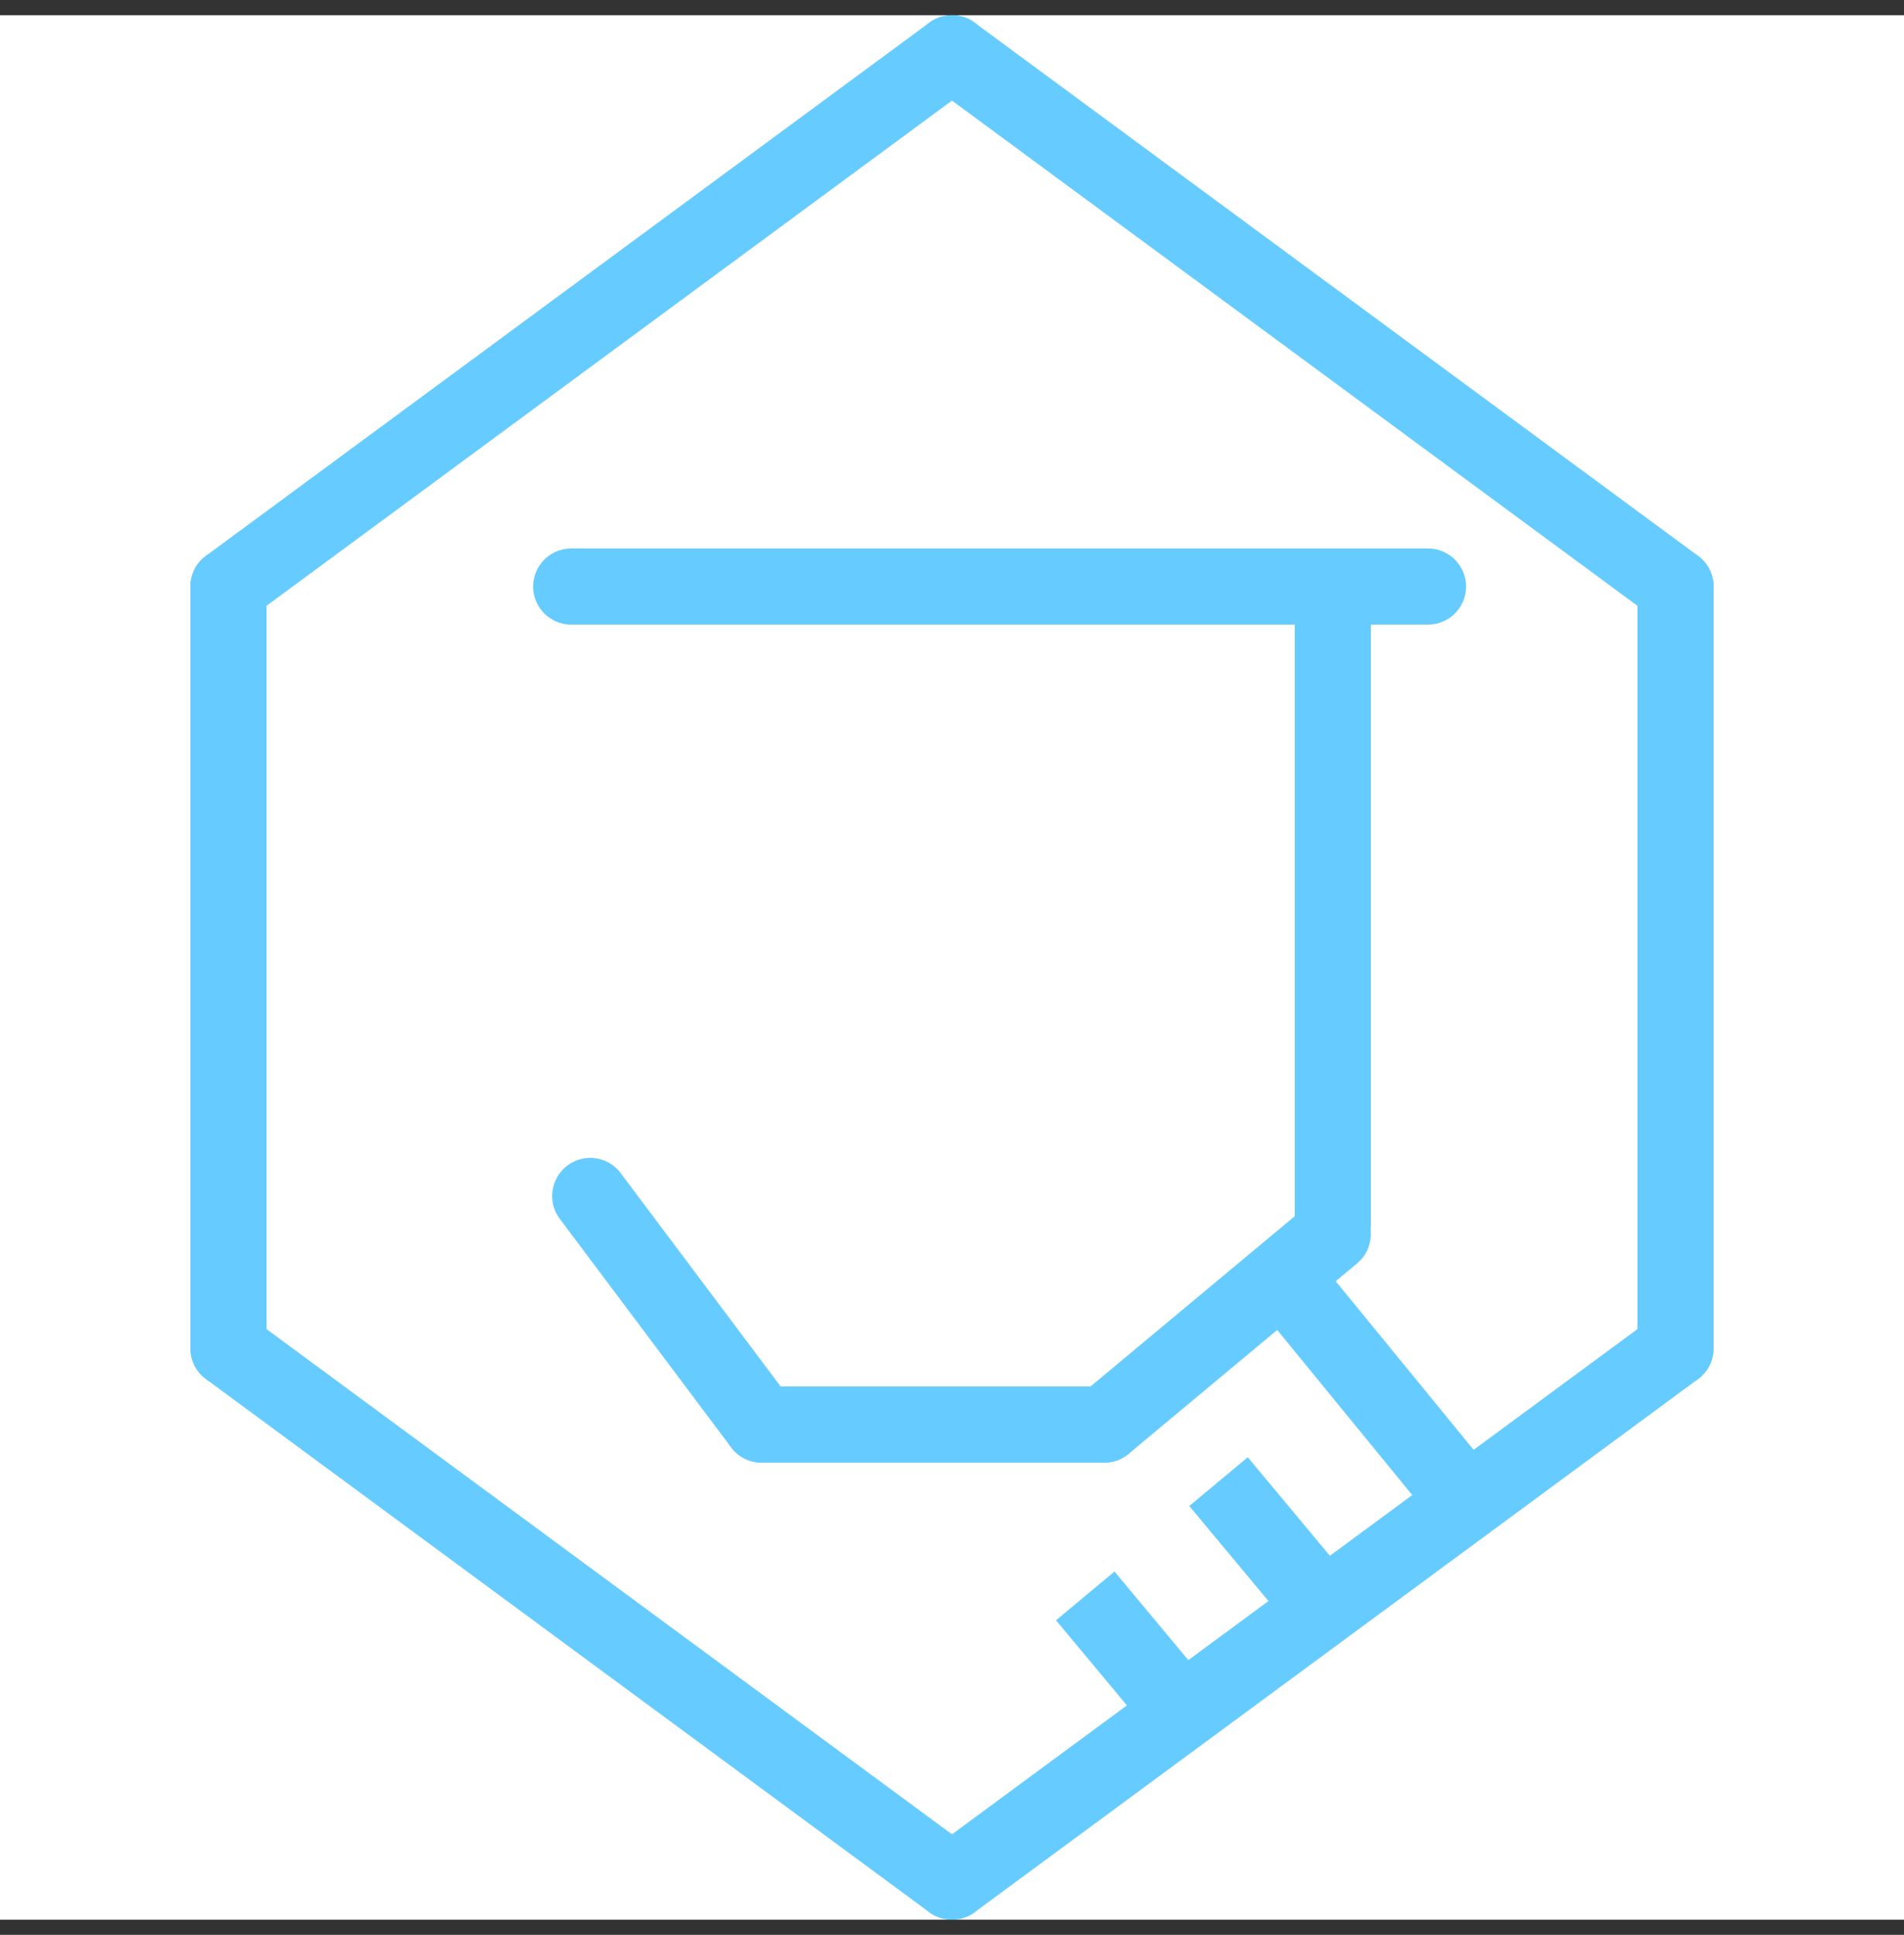 <svg id="Logo" xmlns="http://www.w3.org/2000/svg" width="40" height="40.637" viewBox="0 0 40 40.637">
  <rect x="0" y="0" width="40" height="40.637" fill="#333333" stroke="none"/>
  <path id="矩形_1509" data-name="矩形 1509" d="M0,0H40V40H0Z" transform="translate(0 0.319)" fill="#fff"/>
  <g id="组_2" data-name="组 2" transform="translate(3.681)">
    <g id="直线_55" data-name="直线 55" fill="none" stroke-linecap="round">
      <path d="M16.319,1.119l-15.2,11.2" stroke="none"/>
      <path d="M 1.119 13.119 C 1.058 13.119 0.997 13.112 0.937 13.098 C 0.877 13.084 0.819 13.063 0.764 13.036 C 0.708 13.008 0.656 12.974 0.607 12.934 C 0.558 12.893 0.514 12.846 0.475 12.793 C 0.409 12.704 0.365 12.606 0.34 12.505 C 0.316 12.404 0.312 12.3 0.328 12.199 C 0.343 12.098 0.378 11.999 0.431 11.91 C 0.484 11.821 0.555 11.74 0.644 11.675 L 15.844 0.475 C 15.88 0.448 15.917 0.425 15.955 0.406 C 15.993 0.386 16.033 0.37 16.073 0.357 C 16.113 0.344 16.153 0.335 16.194 0.328 C 16.235 0.322 16.277 0.319 16.318 0.319 C 16.379 0.319 16.441 0.326 16.5 0.339 C 16.56 0.353 16.618 0.374 16.674 0.401 C 16.729 0.429 16.782 0.463 16.83 0.503 C 16.879 0.544 16.923 0.591 16.963 0.644 C 17.028 0.733 17.073 0.831 17.097 0.932 C 17.121 1.033 17.125 1.137 17.11 1.238 C 17.094 1.34 17.06 1.438 17.007 1.527 C 16.954 1.617 16.882 1.697 16.793 1.763 L 1.593 12.963 C 1.557 12.989 1.52 13.012 1.482 13.031 C 1.444 13.051 1.404 13.067 1.364 13.08 C 1.324 13.093 1.284 13.103 1.243 13.109 C 1.202 13.115 1.16 13.119 1.119 13.119 Z" stroke="none" fill="#6cf"/>
    </g>
    <g id="直线_56" data-name="直线 56" transform="translate(15.2)" fill="none" stroke-linecap="round">
      <path d="M1.119,1.119l15.2,11.2" stroke="none"/>
      <path d="M 16.318 13.119 C 16.277 13.119 16.235 13.115 16.194 13.109 C 16.153 13.103 16.113 13.093 16.073 13.08 C 16.033 13.067 15.993 13.051 15.955 13.031 C 15.917 13.012 15.88 12.989 15.844 12.963 L 0.644 1.763 C 0.555 1.697 0.484 1.617 0.431 1.527 C 0.378 1.438 0.343 1.34 0.328 1.238 C 0.312 1.137 0.316 1.033 0.34 0.932 C 0.365 0.831 0.409 0.733 0.475 0.644 C 0.514 0.591 0.558 0.544 0.607 0.503 C 0.656 0.463 0.708 0.429 0.764 0.401 C 0.819 0.374 0.877 0.353 0.937 0.339 C 0.997 0.326 1.058 0.319 1.119 0.319 C 1.16 0.319 1.202 0.322 1.243 0.328 C 1.284 0.335 1.324 0.344 1.364 0.357 C 1.404 0.37 1.444 0.386 1.482 0.406 C 1.52 0.425 1.557 0.448 1.593 0.475 L 16.793 11.675 C 16.882 11.74 16.954 11.821 17.007 11.91 C 17.06 11.999 17.094 12.098 17.11 12.199 C 17.125 12.3 17.121 12.404 17.097 12.505 C 17.073 12.606 17.028 12.704 16.963 12.793 C 16.923 12.846 16.879 12.893 16.83 12.934 C 16.782 12.974 16.729 13.008 16.674 13.036 C 16.618 13.063 16.56 13.084 16.5 13.098 C 16.441 13.112 16.379 13.119 16.318 13.119 Z" stroke="none" fill="#6cf"/>
    </g>
    <g id="直线_57" data-name="直线 57" transform="translate(0.319 11.519)" fill="none" stroke-linecap="round">
      <path d="M.8.8v16" stroke="none"/>
      <path d="M 0.8 17.6 C 0.69 17.6 0.584 17.578 0.489 17.537 C 0.393 17.497 0.307 17.438 0.234 17.366 C 0.162 17.293 0.103 17.207 0.063 17.111 C 0.022 17.016 0 16.91 0 16.8 L 0 0.8 C 0 0.69 0.022 0.584 0.063 0.489 C 0.103 0.393 0.162 0.307 0.234 0.234 C 0.307 0.162 0.393 0.103 0.489 0.063 C 0.584 0.022 0.69 0 0.8 0 C 0.91 0 1.016 0.022 1.111 0.063 C 1.207 0.103 1.293 0.162 1.366 0.234 C 1.438 0.307 1.497 0.393 1.537 0.489 C 1.578 0.584 1.6 0.69 1.6 0.8 L 1.6 16.8 C 1.6 16.91 1.578 17.016 1.537 17.111 C 1.497 17.207 1.438 17.293 1.366 17.366 C 1.293 17.438 1.207 17.497 1.111 17.537 C 1.016 17.578 0.91 17.6 0.8 17.6 Z" stroke="none" fill="#6cf"/>
    </g>
    <g id="直线_58" data-name="直线 58" transform="translate(30.719 11.519)" fill="none" stroke-linecap="round">
      <path d="M.8.8v16" stroke="none"/>
      <path d="M 0.8 17.6 C 0.69 17.6 0.584 17.578 0.489 17.537 C 0.393 17.497 0.307 17.438 0.234 17.366 C 0.162 17.293 0.103 17.207 0.063 17.111 C 0.022 17.016 0 16.91 0 16.8 L 0 0.8 C 0 0.69 0.022 0.584 0.063 0.489 C 0.103 0.393 0.162 0.307 0.234 0.234 C 0.307 0.162 0.393 0.103 0.489 0.063 C 0.584 0.022 0.69 0 0.8 0 C 0.91 0 1.016 0.022 1.111 0.063 C 1.207 0.103 1.293 0.162 1.366 0.234 C 1.438 0.307 1.497 0.393 1.537 0.489 C 1.578 0.584 1.6 0.69 1.6 0.8 L 1.6 16.8 C 1.6 16.91 1.578 17.016 1.537 17.111 C 1.497 17.207 1.438 17.293 1.366 17.366 C 1.293 17.438 1.207 17.497 1.111 17.537 C 1.016 17.578 0.91 17.6 0.8 17.6 Z" stroke="none" fill="#6cf"/>
    </g>
    <g id="直线_59" data-name="直线 59" transform="translate(15.2 27.2)" fill="none" stroke-linecap="round">
      <path d="M16.319,1.119l-15.2,11.2" stroke="none"/>
      <path d="M 1.119 13.119 C 1.058 13.119 0.997 13.112 0.937 13.098 C 0.877 13.084 0.819 13.063 0.764 13.036 C 0.708 13.008 0.656 12.974 0.607 12.934 C 0.558 12.893 0.514 12.846 0.475 12.793 C 0.409 12.704 0.365 12.606 0.34 12.505 C 0.316 12.404 0.312 12.3 0.328 12.199 C 0.343 12.098 0.378 11.999 0.431 11.91 C 0.484 11.821 0.555 11.74 0.644 11.675 L 15.844 0.475 C 15.88 0.448 15.917 0.425 15.955 0.406 C 15.993 0.386 16.033 0.37 16.073 0.357 C 16.113 0.344 16.153 0.335 16.194 0.328 C 16.235 0.322 16.277 0.319 16.318 0.319 C 16.379 0.319 16.441 0.326 16.5 0.339 C 16.56 0.353 16.618 0.374 16.674 0.401 C 16.729 0.429 16.782 0.463 16.83 0.503 C 16.879 0.544 16.923 0.591 16.963 0.644 C 17.028 0.733 17.073 0.831 17.097 0.932 C 17.121 1.033 17.125 1.137 17.11 1.238 C 17.094 1.34 17.06 1.438 17.007 1.527 C 16.954 1.617 16.882 1.697 16.793 1.763 L 1.593 12.963 C 1.557 12.989 1.52 13.012 1.482 13.031 C 1.444 13.051 1.404 13.067 1.364 13.08 C 1.324 13.093 1.284 13.103 1.243 13.109 C 1.202 13.115 1.16 13.119 1.119 13.119 Z" stroke="none" fill="#6cf"/>
    </g>
    <g id="直线_60" data-name="直线 60" transform="translate(0 27.2)" fill="none" stroke-linecap="round">
      <path d="M1.119,1.119l15.2,11.2" stroke="none"/>
      <path d="M 16.318 13.119 C 16.277 13.119 16.235 13.115 16.194 13.109 C 16.153 13.103 16.113 13.093 16.073 13.08 C 16.033 13.067 15.993 13.051 15.955 13.031 C 15.917 13.012 15.88 12.989 15.844 12.963 L 0.644 1.763 C 0.555 1.697 0.484 1.617 0.431 1.527 C 0.378 1.438 0.343 1.34 0.328 1.238 C 0.312 1.137 0.316 1.033 0.34 0.932 C 0.365 0.831 0.409 0.733 0.475 0.644 C 0.514 0.591 0.558 0.544 0.607 0.503 C 0.656 0.463 0.708 0.429 0.764 0.401 C 0.819 0.374 0.877 0.353 0.937 0.339 C 0.997 0.326 1.058 0.319 1.119 0.319 C 1.16 0.319 1.202 0.322 1.243 0.328 C 1.284 0.335 1.324 0.344 1.364 0.357 C 1.404 0.37 1.444 0.386 1.482 0.406 C 1.52 0.425 1.557 0.448 1.593 0.475 L 16.793 11.675 C 16.882 11.74 16.954 11.821 17.007 11.91 C 17.06 11.999 17.094 12.098 17.11 12.199 C 17.125 12.3 17.121 12.404 17.097 12.505 C 17.073 12.606 17.028 12.704 16.963 12.793 C 16.923 12.846 16.879 12.893 16.83 12.934 C 16.782 12.974 16.729 13.008 16.674 13.036 C 16.618 13.063 16.56 13.084 16.5 13.098 C 16.441 13.112 16.379 13.119 16.318 13.119 Z" stroke="none" fill="#6cf"/>
    </g>
    <g id="直线_61" data-name="直线 61" transform="translate(7.519 11.519)" fill="none" stroke-linecap="round">
      <path d="M.8.8h18" stroke="none"/>
      <path d="M 18.8 1.6 L 0.8 1.6 C 0.69 1.6 0.584 1.578 0.489 1.537 C 0.393 1.497 0.307 1.438 0.234 1.366 C 0.162 1.293 0.103 1.207 0.063 1.111 C 0.022 1.016 0 0.91 0 0.8 C 0 0.69 0.022 0.584 0.063 0.489 C 0.103 0.393 0.162 0.307 0.234 0.234 C 0.307 0.162 0.393 0.103 0.489 0.063 C 0.584 0.022 0.69 0 0.8 0 L 18.8 0 C 18.91 0 19.016 0.022 19.111 0.063 C 19.207 0.103 19.293 0.162 19.366 0.234 C 19.438 0.307 19.497 0.393 19.537 0.489 C 19.578 0.584 19.6 0.69 19.6 0.8 C 19.6 0.91 19.578 1.016 19.537 1.111 C 19.497 1.207 19.438 1.293 19.366 1.366 C 19.293 1.438 19.207 1.497 19.111 1.537 C 19.016 1.578 18.91 1.6 18.8 1.6 Z" stroke="none" fill="#6cf"/>
    </g>
    <g id="直线_62" data-name="直线 62" transform="translate(23.519 11.519)" fill="none" stroke-linecap="round">
      <path d="M.8.8V14.2" stroke="none"/>
      <path d="M 0.8 15 C 0.69 15 0.584 14.978 0.489 14.937 C 0.393 14.897 0.307 14.838 0.234 14.766 C 0.162 14.693 0.103 14.607 0.063 14.511 C 0.022 14.416 0 14.31 0 14.2 L 0 0.8 C 0 0.69 0.022 0.584 0.063 0.489 C 0.103 0.393 0.162 0.307 0.234 0.234 C 0.307 0.162 0.393 0.103 0.489 0.063 C 0.584 0.022 0.69 0 0.8 0 C 0.91 0 1.016 0.022 1.111 0.063 C 1.207 0.103 1.293 0.162 1.366 0.234 C 1.438 0.307 1.497 0.393 1.537 0.489 C 1.578 0.584 1.6 0.69 1.6 0.8 L 1.6 14.2 C 1.6 14.31 1.578 14.416 1.537 14.511 C 1.497 14.607 1.438 14.693 1.366 14.766 C 1.293 14.838 1.207 14.897 1.111 14.937 C 1.016 14.978 0.91 15 0.8 15 Z" stroke="none" fill="#6cf"/>
    </g>
    <g id="直线_63" data-name="直线 63" transform="translate(18.392 24.792)" fill="none" stroke-linecap="round">
      <path d="M5.927,1.127l-4.8,4" stroke="none"/>
      <path d="M 1.127 5.927 C 1.07 5.927 1.013 5.921 0.957 5.908 C 0.901 5.896 0.846 5.878 0.793 5.854 C 0.74 5.83 0.69 5.8 0.643 5.764 C 0.596 5.728 0.552 5.686 0.512 5.639 C 0.441 5.554 0.391 5.459 0.361 5.359 C 0.331 5.26 0.321 5.156 0.33 5.054 C 0.339 4.952 0.368 4.852 0.416 4.76 C 0.463 4.667 0.53 4.583 0.615 4.512 L 5.415 0.512 C 5.452 0.481 5.491 0.454 5.532 0.431 C 5.573 0.407 5.615 0.388 5.659 0.373 C 5.702 0.357 5.746 0.346 5.791 0.338 C 5.836 0.331 5.881 0.327 5.926 0.327 C 5.984 0.327 6.041 0.333 6.097 0.345 C 6.153 0.357 6.208 0.375 6.26 0.399 C 6.313 0.424 6.364 0.454 6.411 0.489 C 6.458 0.525 6.502 0.567 6.541 0.615 C 6.612 0.699 6.662 0.795 6.692 0.894 C 6.723 0.993 6.733 1.097 6.723 1.199 C 6.714 1.301 6.685 1.401 6.638 1.494 C 6.59 1.586 6.524 1.671 6.439 1.741 L 1.639 5.741 C 1.601 5.772 1.562 5.8 1.521 5.823 C 1.48 5.846 1.438 5.865 1.395 5.881 C 1.351 5.896 1.307 5.908 1.262 5.915 C 1.217 5.923 1.172 5.927 1.127 5.927 Z" stroke="none" fill="#6cf"/>
    </g>
    <g id="直线_64" data-name="直线 64" transform="translate(11.519 29.119)" fill="none" stroke-linecap="round">
      <path d="M8,.8H.8" stroke="none"/>
      <path d="M 8 1.6 L 0.8 1.6 C 0.69 1.6 0.584 1.578 0.489 1.537 C 0.393 1.497 0.307 1.438 0.234 1.366 C 0.162 1.293 0.103 1.207 0.063 1.111 C 0.022 1.016 0 0.91 0 0.8 C 0 0.69 0.022 0.584 0.063 0.489 C 0.103 0.393 0.162 0.307 0.234 0.234 C 0.307 0.162 0.393 0.103 0.489 0.063 C 0.584 0.022 0.69 0 0.8 0 L 8 0 C 8.11 0 8.216 0.022 8.311 0.063 C 8.407 0.103 8.493 0.162 8.566 0.234 C 8.638 0.307 8.697 0.393 8.737 0.489 C 8.778 0.584 8.8 0.69 8.8 0.8 C 8.8 0.91 8.778 1.016 8.737 1.111 C 8.697 1.207 8.638 1.293 8.566 1.366 C 8.493 1.438 8.407 1.497 8.311 1.537 C 8.216 1.578 8.11 1.6 8 1.6 Z" stroke="none" fill="#6cf"/>
    </g>
    <g id="直线_65" data-name="直线 65" transform="translate(7.599 23.999)" fill="none" stroke-linecap="round">
      <path d="M4.72,5.92l-3.6-4.8" stroke="none"/>
      <path d="M 4.721 6.72 C 4.66 6.72 4.599 6.713 4.54 6.7 C 4.481 6.686 4.423 6.666 4.368 6.639 C 4.313 6.612 4.261 6.578 4.212 6.538 C 4.164 6.499 4.119 6.452 4.08 6.4 L 0.48 1.6 C 0.414 1.512 0.368 1.414 0.343 1.313 C 0.318 1.212 0.314 1.108 0.328 1.007 C 0.343 0.906 0.376 0.807 0.429 0.717 C 0.481 0.627 0.552 0.546 0.64 0.48 C 0.676 0.453 0.713 0.43 0.752 0.409 C 0.791 0.389 0.831 0.373 0.871 0.36 C 0.912 0.346 0.953 0.336 0.994 0.33 C 1.036 0.323 1.078 0.32 1.119 0.32 C 1.18 0.32 1.241 0.327 1.3 0.34 C 1.359 0.354 1.417 0.374 1.472 0.401 C 1.527 0.428 1.579 0.462 1.628 0.502 C 1.676 0.541 1.721 0.588 1.76 0.64 L 5.36 5.44 C 5.426 5.528 5.472 5.626 5.497 5.727 C 5.522 5.828 5.526 5.932 5.512 6.033 C 5.497 6.134 5.464 6.233 5.411 6.323 C 5.359 6.413 5.288 6.494 5.2 6.56 C 5.164 6.587 5.127 6.61 5.088 6.631 C 5.049 6.651 5.009 6.667 4.969 6.68 C 4.928 6.694 4.887 6.704 4.846 6.71 C 4.804 6.717 4.762 6.72 4.721 6.72 Z" stroke="none" fill="#6cf"/>
    </g>
    <g id="直线_66" data-name="直线 66" transform="translate(22.899 26.612)" fill="none">
      <path d="M.619.507l3.6,4.4" stroke="none"/>
      <path d="M 3.6 5.413 L 1.049041770784243e-06 1.013 L 1.238 -3.24249276673072e-06 L 4.838 4.4 L 3.6 5.413 Z" stroke="none" fill="#6cf"/>
    </g>
    <g id="直线_67" data-name="直线 67" transform="translate(21.304 30.606)" fill="none">
      <path d="M.615.512l2,2.4" stroke="none"/>
      <path d="M 2 3.424 L 5.292892637953628e-06 1.024 L 1.229 -2.00271620087733e-06 L 3.229 2.4 L 2 3.424 Z" stroke="none" fill="#6cf"/>
    </g>
    <g id="直线_68" data-name="直线 68" transform="translate(18.504 33.006)" fill="none">
      <path d="M.615.512l2,2.4" stroke="none"/>
      <path d="M 2 3.424 L 2.241134779978893e-06 1.024 L 1.229 -2.00271620087733e-06 L 3.229 2.4 L 2 3.424 Z" stroke="none" fill="#6cf"/>
    </g>
  </g>
</svg>

